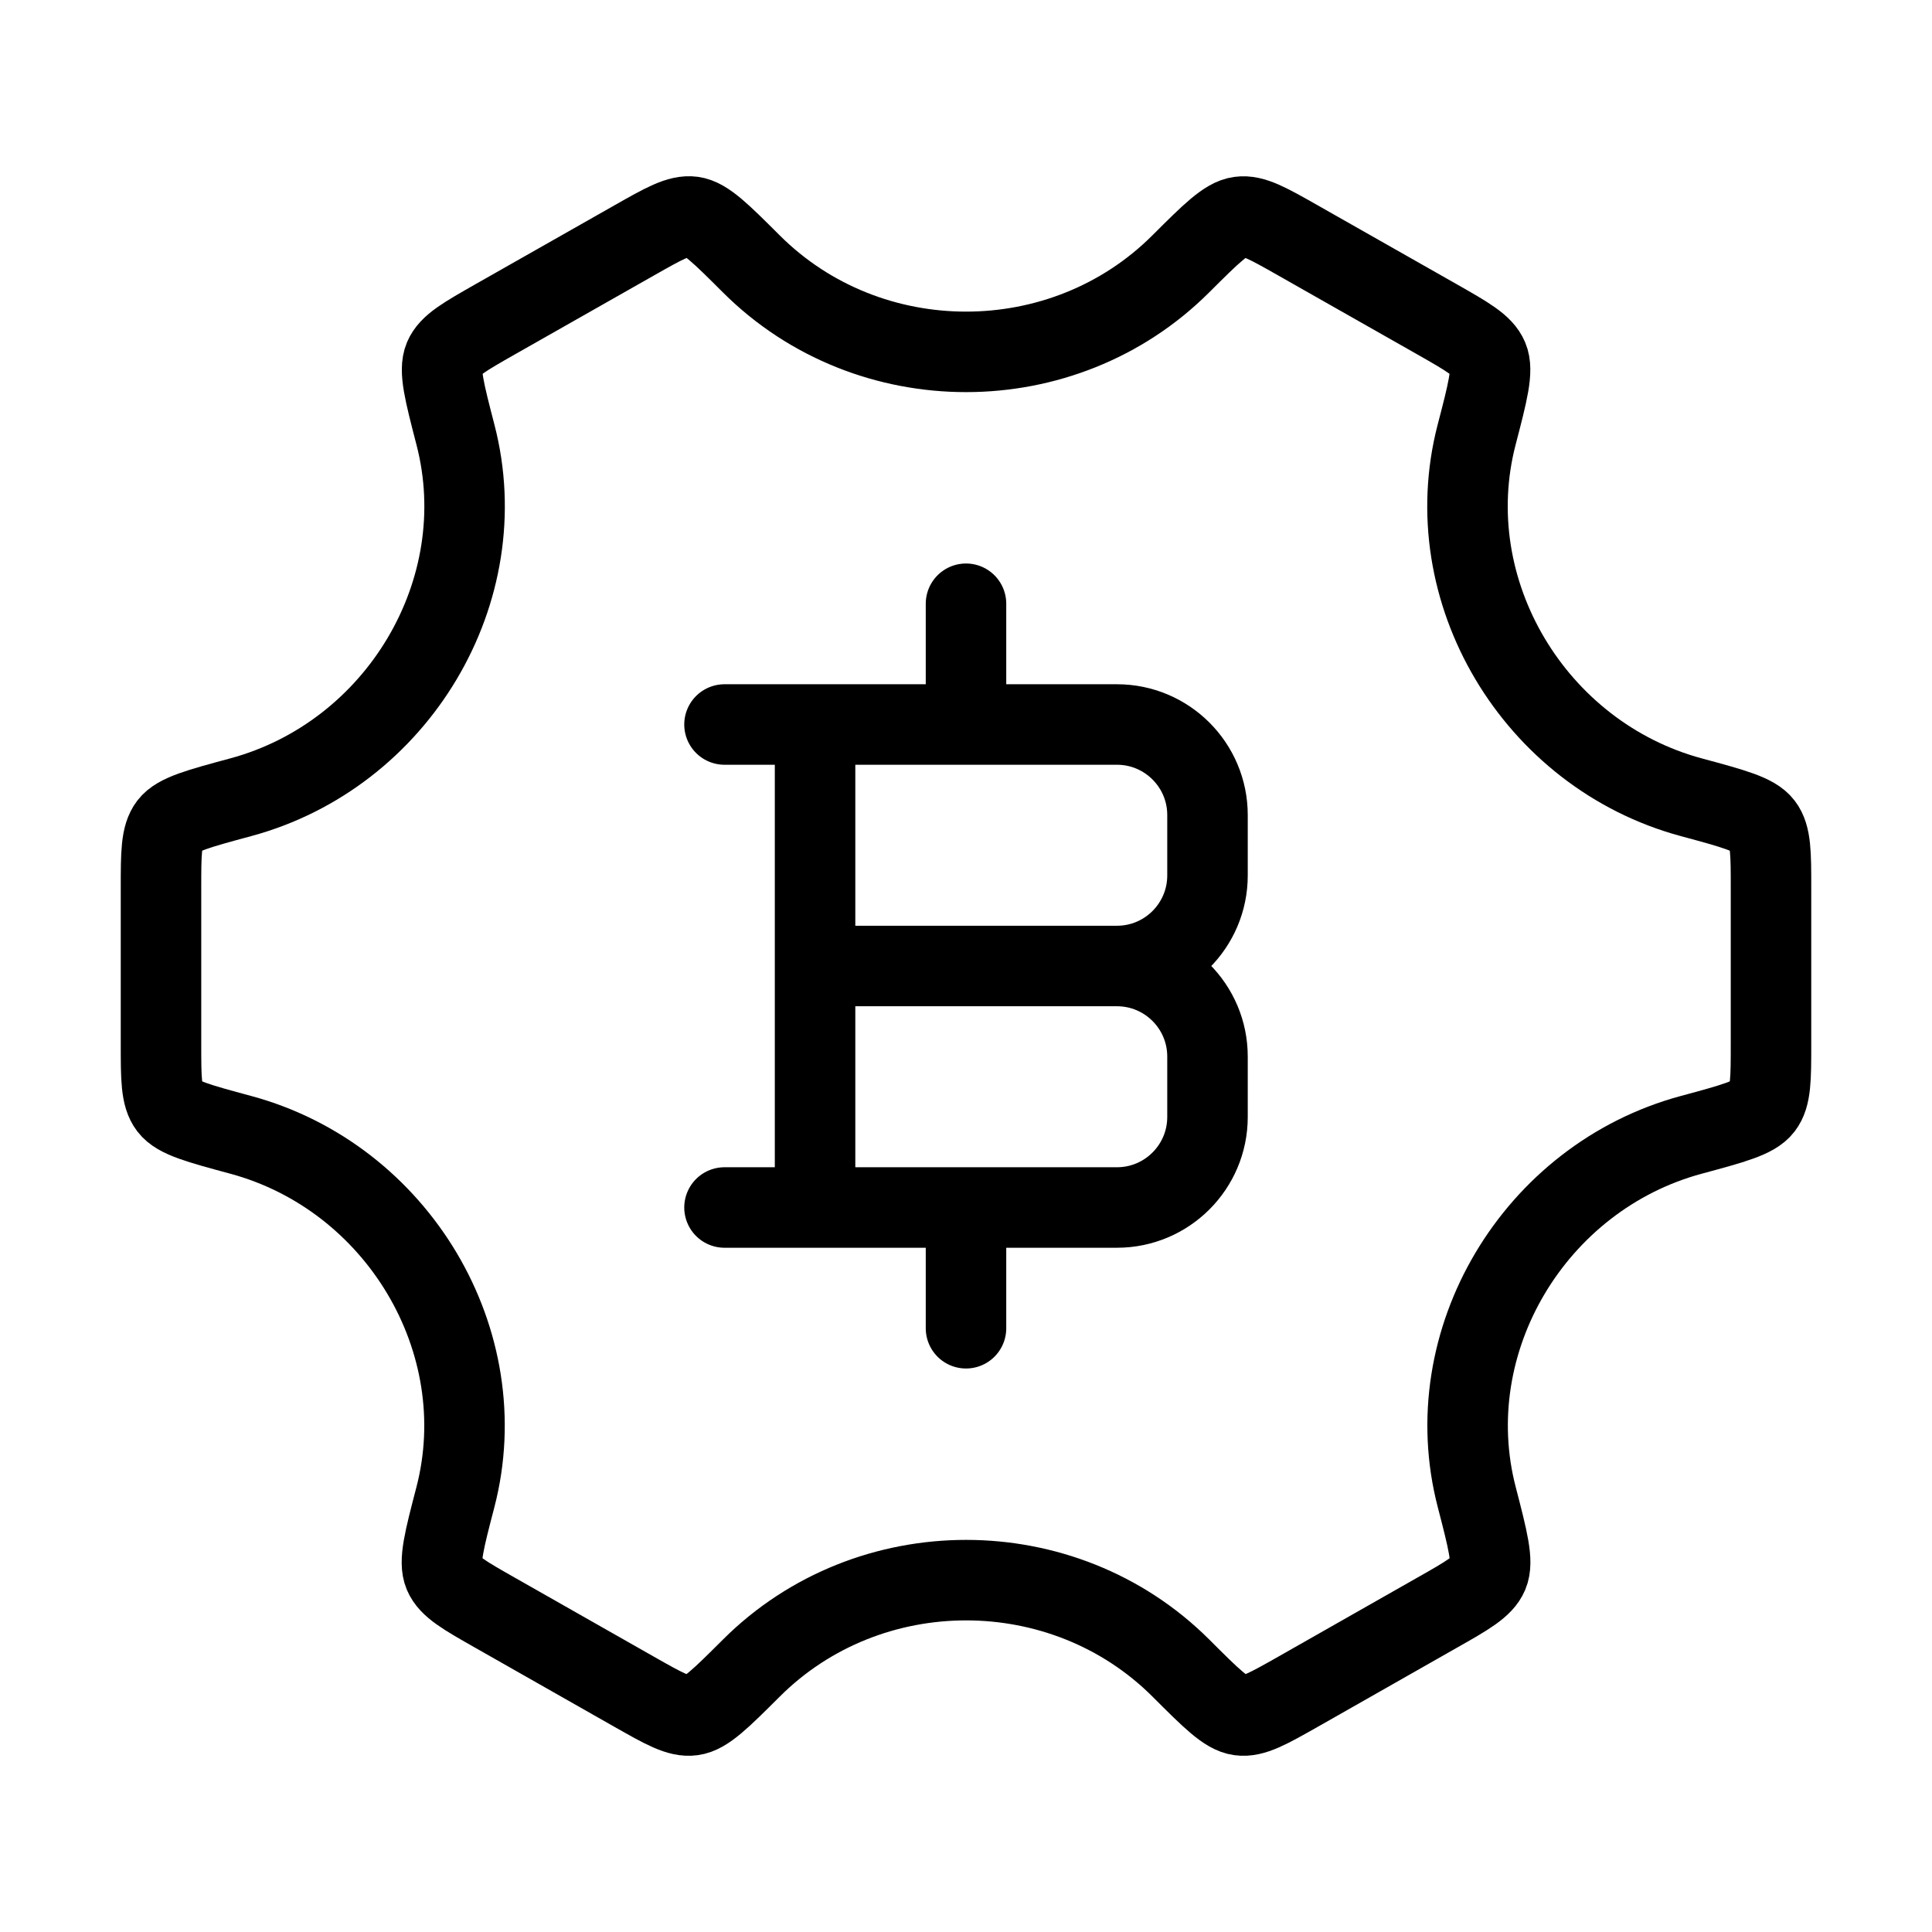 <svg xmlns="http://www.w3.org/2000/svg" viewBox="0 0 24 24" fill="none" stroke="currentColor" stroke-linecap="round" stroke-linejoin="round">
  <path d="M10.125 15L10.125 9M12 9V7.5M12 16.5V15M10.125 12H13.875M13.875 12C14.496 12 15 12.504 15 13.125V13.875C15 14.496 14.496 15 13.875 15H9M13.875 12C14.496 12 15 11.496 15 10.875V10.125C15 9.504 14.496 9 13.875 9H9" stroke="currentColor" key="k0" />
  <path d="M21.011 14.097C21.533 13.956 21.794 13.886 21.897 13.751C22 13.617 22 13.4 22 12.967V11.034C22 10.601 22 10.384 21.897 10.25C21.794 10.115 21.533 10.045 21.011 9.904C19.061 9.378 17.84 7.339 18.343 5.401C18.482 4.868 18.551 4.602 18.485 4.446C18.419 4.289 18.229 4.182 17.85 3.966L16.125 2.987C15.753 2.776 15.567 2.67 15.4 2.693C15.233 2.715 15.044 2.903 14.667 3.279C13.208 4.735 10.794 4.735 9.334 3.279C8.957 2.903 8.769 2.715 8.602 2.692C8.435 2.67 8.249 2.776 7.877 2.987L6.152 3.966C5.773 4.182 5.583 4.289 5.517 4.445C5.451 4.602 5.52 4.868 5.658 5.401C6.161 7.339 4.94 9.378 2.989 9.904C2.467 10.045 2.206 10.115 2.103 10.249C2 10.384 2 10.601 2 11.034V12.967C2 13.4 2 13.617 2.103 13.751C2.206 13.886 2.467 13.956 2.989 14.097C4.939 14.623 6.16 16.662 5.657 18.599C5.518 19.132 5.449 19.399 5.515 19.555C5.581 19.711 5.771 19.819 6.15 20.034L7.875 21.014C8.247 21.225 8.433 21.331 8.6 21.308C8.767 21.286 8.956 21.098 9.333 20.722C10.793 19.265 13.209 19.265 14.669 20.721C15.046 21.098 15.234 21.286 15.401 21.308C15.568 21.331 15.754 21.225 16.127 21.014L17.851 20.034C18.231 19.819 18.42 19.711 18.486 19.555C18.552 19.399 18.483 19.132 18.345 18.599C17.841 16.662 19.061 14.623 21.011 14.097Z" stroke="currentColor" key="k1" />
</svg>